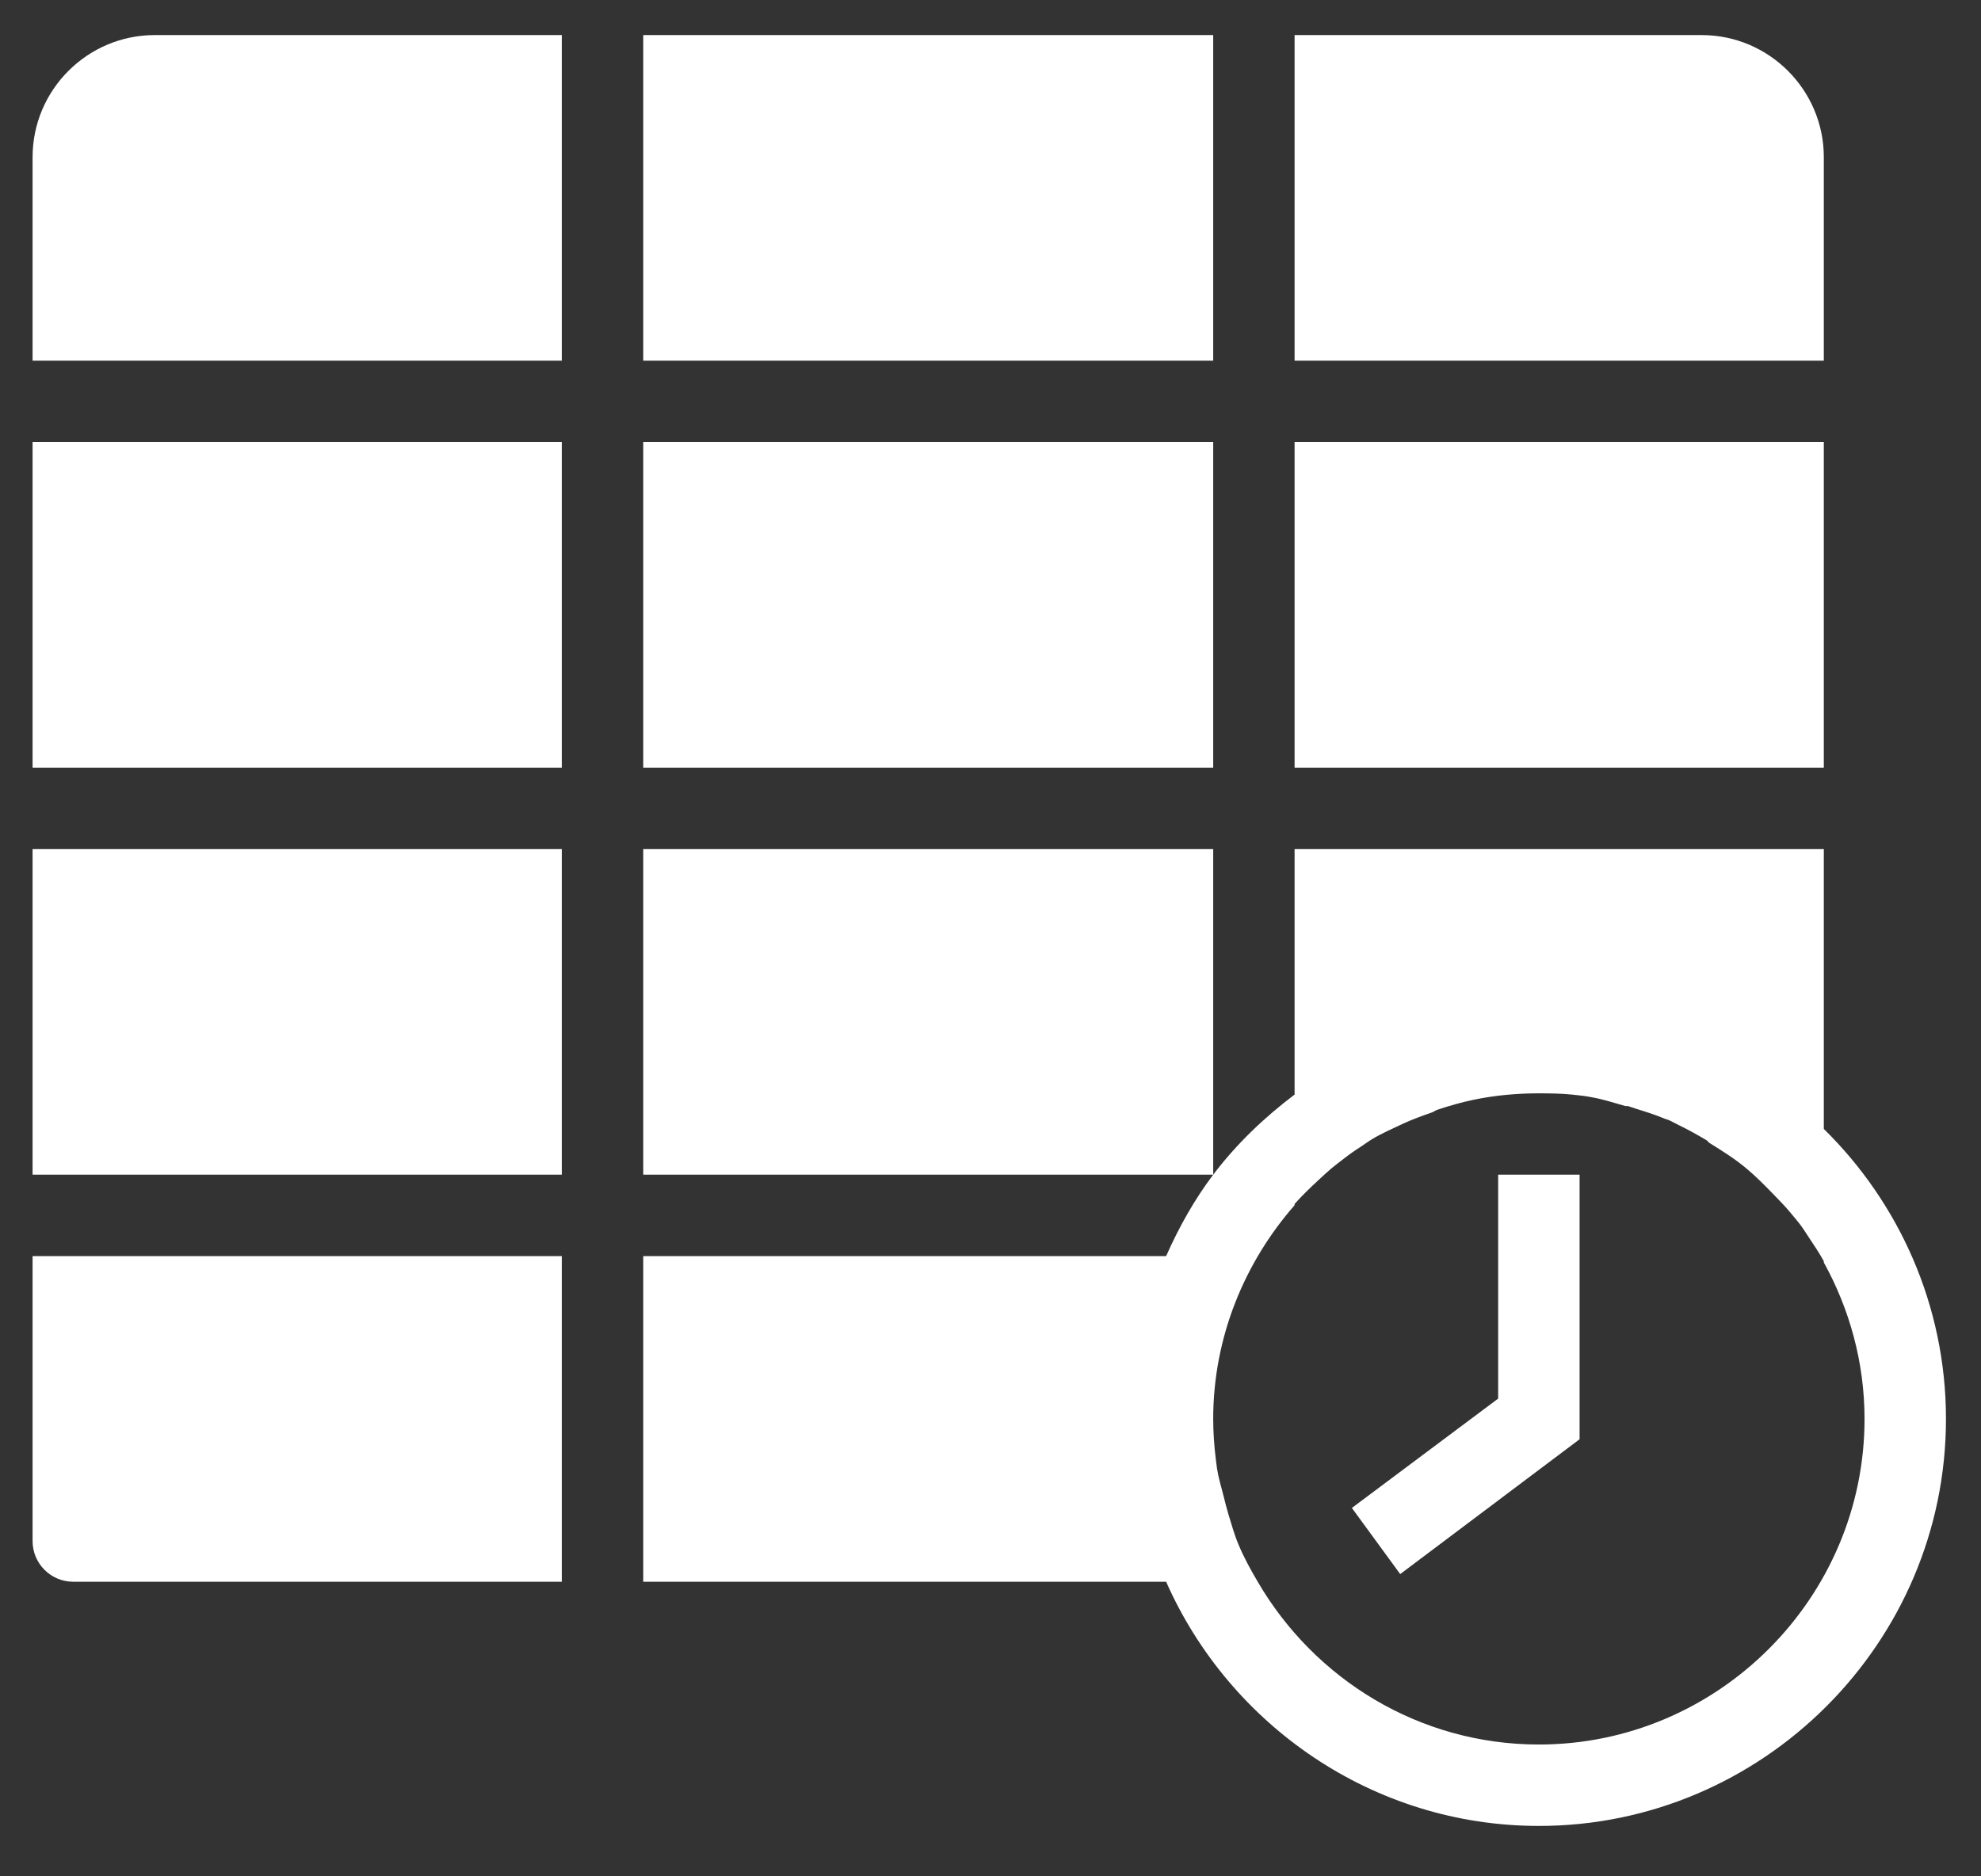 <svg width="38" height="36" viewBox="0 0 38 36" fill="none" xmlns="http://www.w3.org/2000/svg">
<rect x="0" y="0" width="38" height="36" fill="#333333" stroke="none"/>
<path d="M2.968 0.673C1.677 0.673 0.625 1.725 0.625 3.016V6.92H10.777V0.673H2.968ZM12.339 0.673V6.92H23.272V0.673H12.339ZM24.833 0.673V6.92H34.985V3.016C34.985 1.725 33.933 0.673 32.643 0.673H24.833ZM0.625 8.482V14.729H10.777V8.482H0.625ZM12.339 8.482V14.729H23.272V8.482H12.339ZM24.833 8.482V14.729H34.985V8.482H24.833ZM0.625 16.291V22.538H10.777V16.291H0.625ZM12.339 16.291V22.538H23.272V16.291H12.339ZM23.272 22.538C22.912 23.014 22.613 23.548 22.369 24.1H12.339V30.348H22.369C23.583 33.096 26.337 35.033 29.519 35.033C33.814 35.033 37.328 31.519 37.328 27.224C37.328 25.052 36.428 23.078 34.985 21.66V16.291H24.833V21.001C24.248 21.443 23.714 21.953 23.272 22.538ZM29.519 20.977C29.733 20.977 29.943 20.98 30.153 21.001C30.227 21.01 30.3 21.016 30.373 21.026C30.422 21.032 30.471 21.041 30.52 21.05C30.742 21.087 30.962 21.16 31.178 21.221C31.184 21.224 31.197 21.218 31.203 21.221C31.209 21.224 31.221 21.218 31.227 21.221C31.276 21.236 31.325 21.254 31.374 21.27C31.569 21.331 31.749 21.386 31.935 21.465C31.959 21.474 31.984 21.48 32.008 21.489C32.072 21.517 32.139 21.556 32.203 21.587C32.386 21.675 32.566 21.776 32.74 21.88C32.758 21.892 32.771 21.916 32.789 21.928C33.036 22.081 33.274 22.23 33.497 22.416C33.677 22.566 33.847 22.737 34.009 22.905C34.119 23.02 34.226 23.124 34.327 23.246C34.4 23.335 34.476 23.42 34.546 23.515C34.598 23.585 34.644 23.661 34.693 23.734C34.793 23.884 34.897 24.039 34.985 24.198V24.222C35.477 25.113 35.766 26.138 35.766 27.224C35.766 30.659 32.954 33.471 29.519 33.471C27.219 33.471 25.212 32.212 24.126 30.348C23.991 30.119 23.863 29.887 23.76 29.64C23.677 29.448 23.628 29.259 23.564 29.054C23.528 28.935 23.497 28.81 23.467 28.688C23.424 28.52 23.372 28.35 23.345 28.176C23.336 28.112 23.33 28.048 23.32 27.981C23.29 27.73 23.272 27.483 23.272 27.224C23.272 25.659 23.872 24.222 24.833 23.124V23.1C24.974 22.941 25.142 22.779 25.297 22.636C25.38 22.56 25.456 22.487 25.541 22.416C25.581 22.383 25.623 22.349 25.663 22.319C25.761 22.243 25.855 22.169 25.956 22.099C26.005 22.066 26.054 22.032 26.102 22.002C26.176 21.953 26.246 21.901 26.322 21.855C26.505 21.745 26.712 21.654 26.908 21.562C27.091 21.477 27.277 21.41 27.469 21.343C27.503 21.331 27.533 21.306 27.567 21.294C27.792 21.218 28.036 21.148 28.274 21.099C28.674 21.016 29.095 20.977 29.519 20.977ZM28.738 22.538V26.834L25.932 28.932L26.859 30.201L30.3 27.614V22.538H28.738ZM0.625 24.1V29.567C0.625 30 0.976 30.348 1.406 30.348H10.777V24.1H0.625Z" fill="white"/>
</svg>
